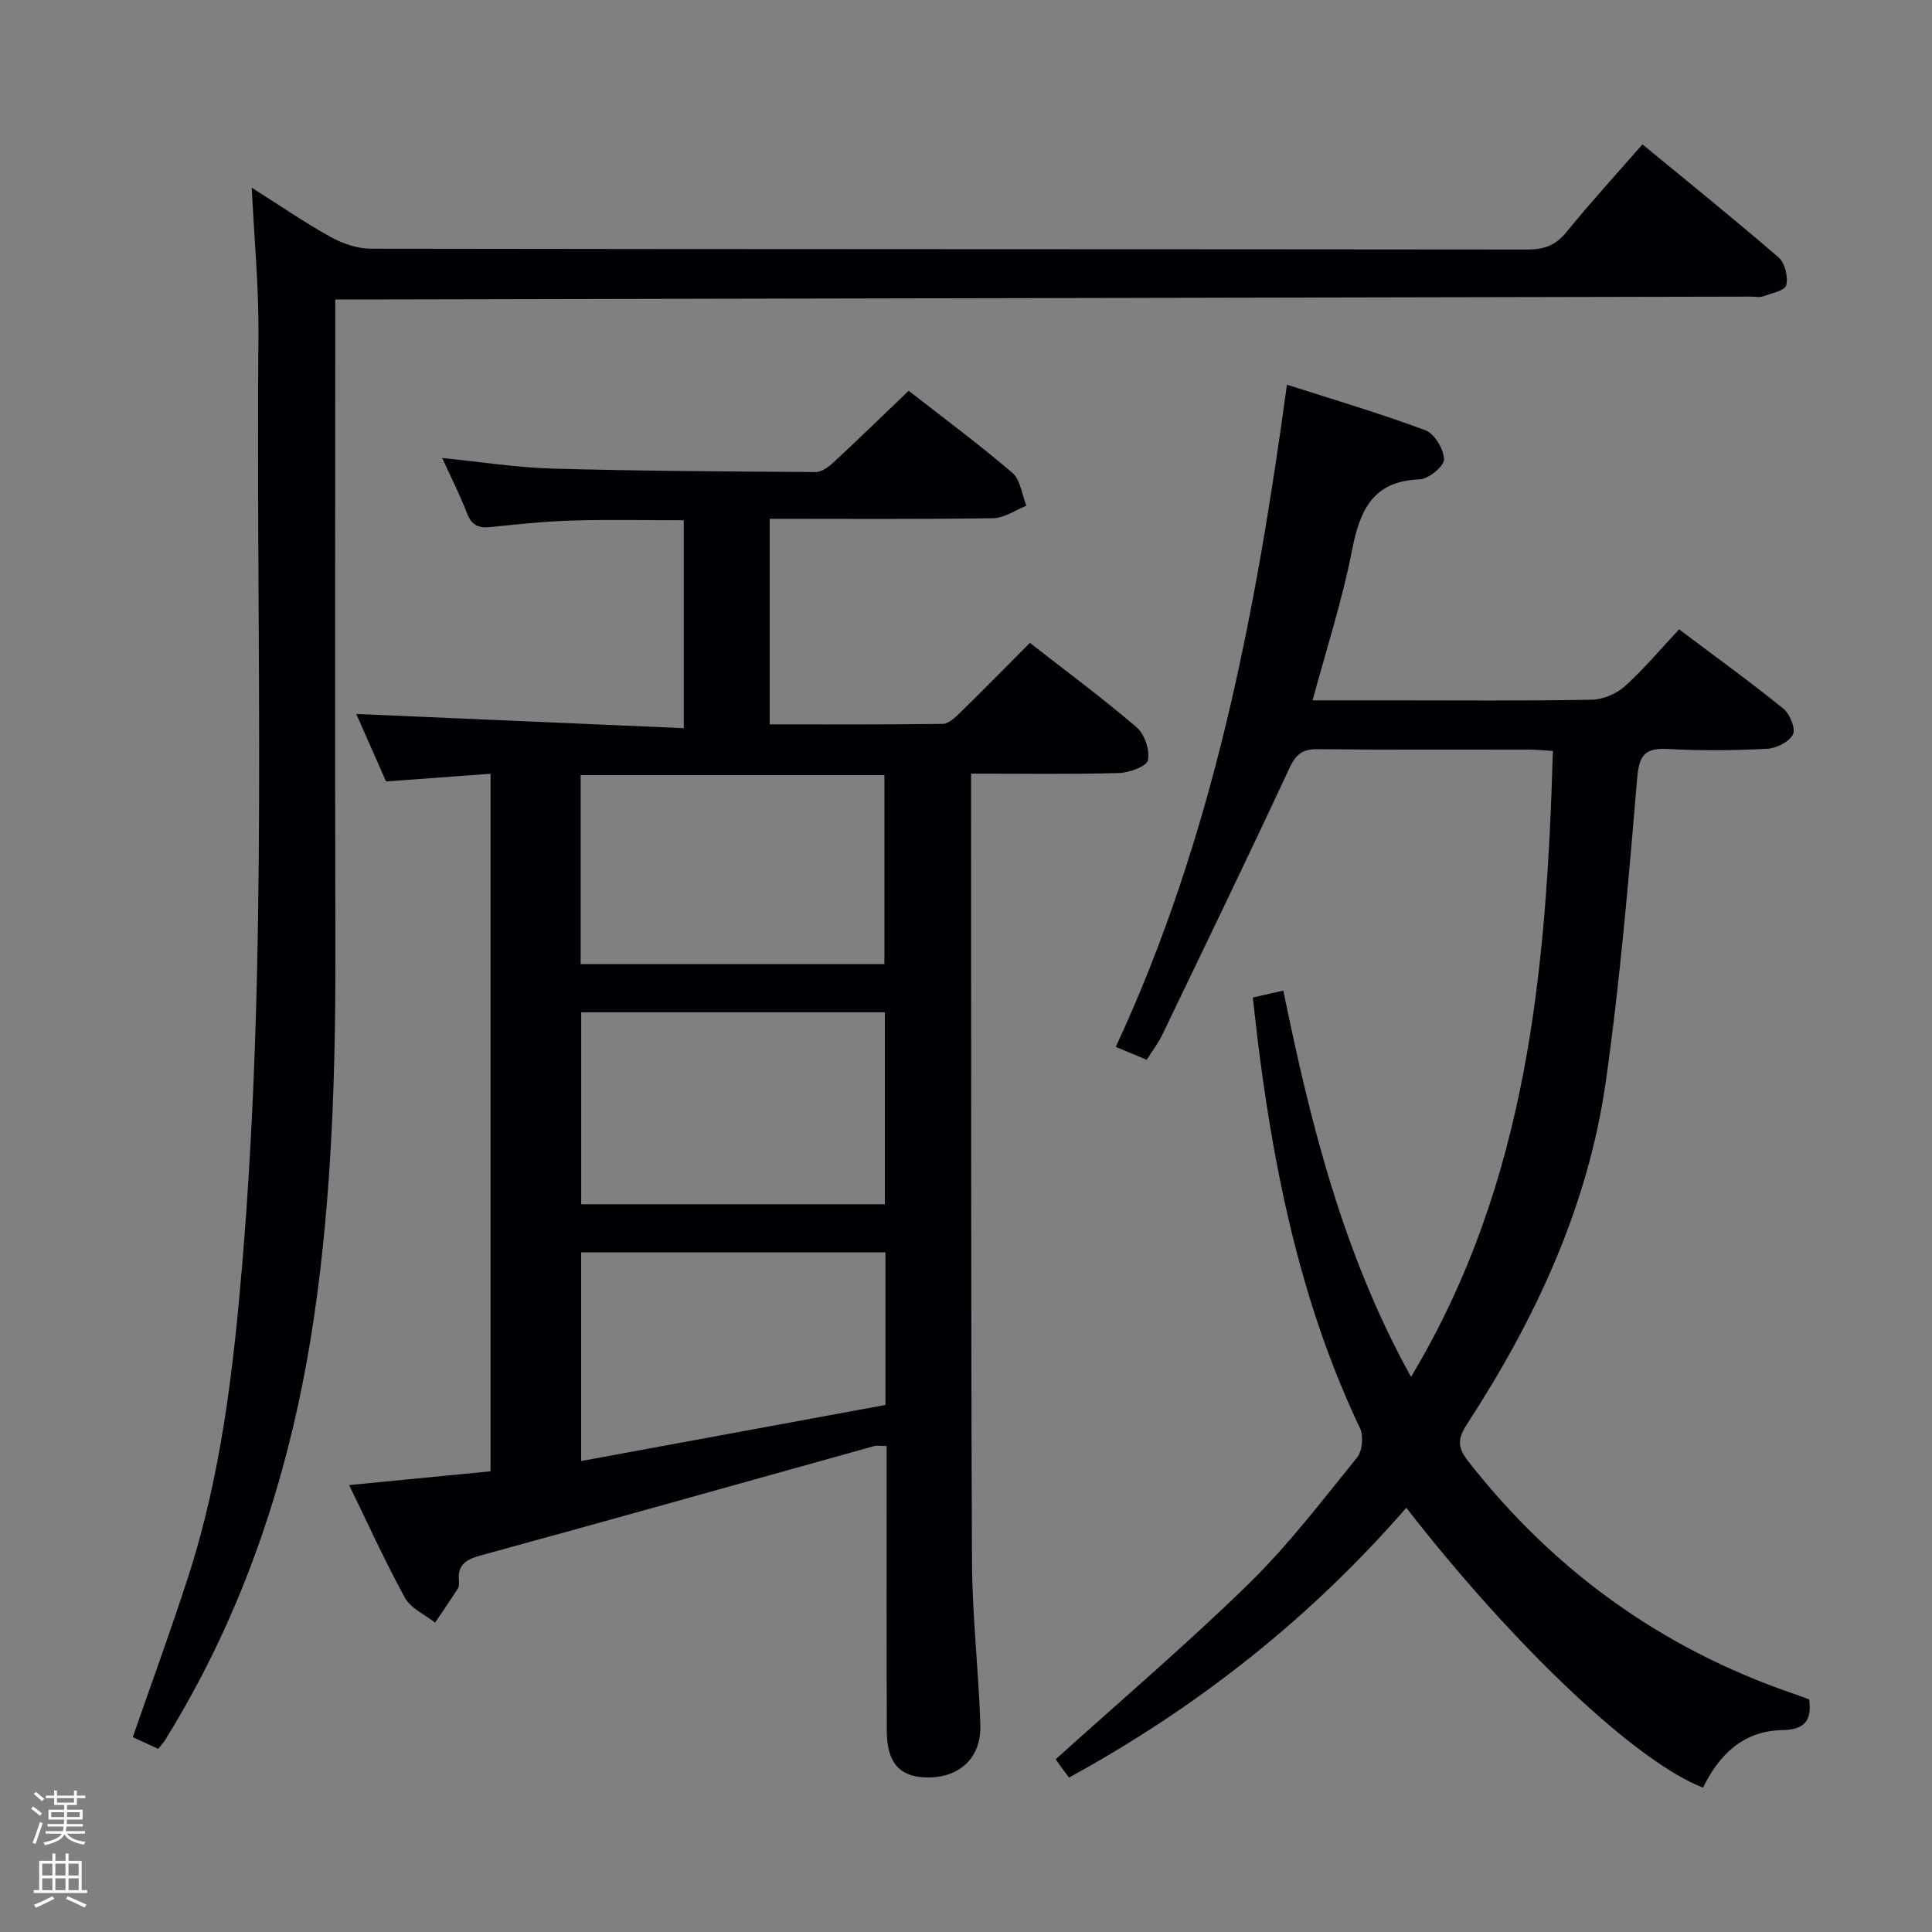 <svg enable-background="new 0 0 400 400" viewBox="0 0 400 400" xmlns="http://www.w3.org/2000/svg"><rect x="0" y="0" width="400" height="400" fill="#808080" stroke="none"/><path d="m6.44 374.46.42-.45c.65.47 1.27.95 1.85 1.44l-.45.49c-.65-.56-1.25-1.06-1.82-1.48m.93 7.33-.63-.26c.55-1.36 1.05-2.8 1.52-4.33.19.1.38.19.59.27-.46 1.29-.95 2.73-1.48 4.32m-.38-10.38.44-.42c.43.34 1.01.82 1.74 1.44l-.49.49c-.53-.51-1.09-1.01-1.69-1.51m2.5.35h1.72v-1.04h.59v1.04h3.52v-1.04h.59v1.04h1.75v.53h-1.75v1.42h-2.03v.97h3.22v2.03h-3.24c0 .35-.01.66-.03.93h3.32v.53h-3.37c-.03.27-.08.58-.15.94h3.96v.53h-3.71c.67.92 1.93 1.48 3.79 1.68-.13.24-.23.44-.29.59-2.13-.38-3.48-1.08-4.04-2.12-.43.97-1.77 1.72-4.03 2.23-.09-.19-.2-.37-.33-.55 2.1-.42 3.37-1.03 3.81-1.83h-3.36v-.53h3.58c.08-.29.13-.61.16-.94h-3.33v-.53h3.39c.02-.27.04-.58.04-.93h-3.23v-2.03h3.25v-.97h-2.07v-1.42h-1.73zm1.12 3.44v1h2.65c.01-.3.02-.44.01-.4v-.25-.35zm1.19-2h3.52v-.91h-3.52zm4.71 2h-2.63v.59c0 .15-.01.28-.01.4h2.64z" fill="#fcfbfa"/><path d="m13.56 383.74h.63v1.52h2.72v6.07h1.13v.6h-11.06v-.6h1.13v-6.07h2.73v-1.52h.63v1.52h2.1v-1.52zm-2.69 8.83.38.56c-1.24.63-2.53 1.25-3.85 1.85-.1-.21-.21-.42-.34-.63 1.36-.55 2.63-1.15 3.81-1.78m-2.13-4.27h2.1v-2.45h-2.1zm0 3.04h2.1v-2.46h-2.1zm2.72-3.04h2.1v-2.45h-2.1zm0 3.04h2.1v-2.46h-2.1zm6.07 3.6c-1.41-.71-2.7-1.3-3.86-1.78l.35-.56c1.45.62 2.75 1.19 3.88 1.72zm-1.25-9.09h-2.1v2.45h2.1zm-2.09 5.49h2.1v-2.46h-2.1z" fill="#fcfbfa"/><g fill="#010105"><path d="m141.57 150.76c0-15.17 0-28.92 0-43.05-7.85 0-15.46-.17-23.06.06-5.64.17-11.27.76-16.89 1.35-2.51.27-3.99-.35-4.94-2.87-1.4-3.68-3.21-7.21-5.13-11.42 8.13.81 15.51 1.98 22.91 2.19 18.14.5 36.28.6 54.43.71 1.24.01 2.68-1.07 3.68-2 5.12-4.75 10.12-9.62 15.56-14.82 6.93 5.41 14.41 10.95 21.46 16.97 1.68 1.44 1.98 4.51 2.91 6.83-2.28.9-4.55 2.54-6.85 2.58-15.3.23-30.61.12-46.29.12v42.56c11.96 0 23.9.07 35.84-.1 1.21-.02 2.57-1.33 3.58-2.32 4.75-4.64 9.4-9.37 14.45-14.45 7.58 5.92 15.05 11.44 22.08 17.46 1.66 1.42 2.77 4.73 2.36 6.83-.24 1.26-3.87 2.6-6.02 2.66-9.96.28-19.93.12-30.6.12v5.71c.04 52.49-.04 104.99.19 157.48.05 11.29 1.39 22.56 1.73 33.86.21 6.92-4.62 11.09-11.53 10.77-5.26-.24-7.8-3.12-7.83-9.46-.08-17.66-.03-35.33-.04-52.99 0-1.99 0-3.98 0-6.15-1.1 0-1.94-.18-2.67.03-27.01 7.51-53.99 15.13-81.03 22.52-3.19.87-5.22 1.83-4.85 5.45.05.48.03 1.08-.21 1.47-1.53 2.39-3.14 4.73-4.73 7.09-2.13-1.69-5.03-2.95-6.24-5.14-4.12-7.5-7.65-15.33-11.56-23.34 10.24-1 19.61-1.91 29.28-2.85 0-48.12 0-95.86 0-144.42-7 .51-14.01 1.03-21.63 1.59-1.99-4.51-4.1-9.29-6.17-13.97 22.65.98 44.96 1.95 67.81 2.94zm41.63 98.57c0-13.68 0-26.74 0-39.75-21.25 0-42.1 0-62.87 0v39.75zm-62.98-49.72h62.89c0-13.2 0-26.18 0-39.13-21.21 0-41.94 0-62.89 0zm63.1 91.27c0-10.87 0-21.12 0-31.6-21.15 0-42.02 0-63 0v43.21c21.25-3.92 42.06-7.75 63-11.61z"/><path d="m291.16 312.17c-20.03 23.02-43.29 41.33-69.82 55.85-.68-.91-1.28-1.68-1.85-2.47-.48-.67-.93-1.36-.91-1.32 13.47-12.16 27.16-23.82 39.98-36.35 8.18-7.99 15.18-17.21 22.41-26.12 1.09-1.35 1.37-4.44.61-6.05-11.56-24.29-17.22-50.14-20.71-76.58-.54-4.1-.98-8.22-1.49-12.61 2.22-.5 4.12-.93 6.32-1.42 5.63 27.53 12.39 54.62 26.44 79.97 24.23-40.39 28.04-84.48 29.37-129.6-2.04-.11-3.64-.28-5.25-.28-14.5-.02-29 .08-43.49-.08-3.16-.03-4.48 1.08-5.82 3.95-8.62 18.52-17.52 36.9-26.37 55.3-.78 1.62-1.92 3.08-3.17 5.06-2.16-.9-4.23-1.77-6.4-2.68 20.2-43.44 28.97-89.62 35.44-137.1 9.64 3.1 19.27 5.94 28.66 9.44 1.89.71 3.82 3.93 3.86 6.03.03 1.41-3.2 4.06-5.04 4.13-9.9.37-12.42 6.58-14.06 14.94-2 10.21-5.25 20.18-8.11 30.82h15.8c14 0 28 .13 41.99-.13 2.34-.04 5.12-1.23 6.87-2.8 3.94-3.54 7.36-7.66 11.22-11.77 7.65 5.76 14.77 10.9 21.58 16.41 1.35 1.09 2.6 4.16 1.99 5.35-.79 1.55-3.44 2.88-5.36 2.97-6.81.35-13.67.42-20.49.04-4.69-.26-5.98 1.15-6.39 5.96-1.78 21.01-3.54 42.05-6.51 62.92-3.69 25.91-14.6 49.21-28.79 70.99-2 3.07-1.85 4.85.36 7.67 17.62 22.49 39.79 38.55 66.8 47.88 1.25.43 2.49.89 3.75 1.35.56 4.45-.98 6.29-5.67 6.37-7.98.14-13.01 5.11-16.31 11.9-13.74-5.25-39.05-29.13-61.44-57.94z"/><path d="m69.41 62v6.54c0 42.15-.08 84.31.03 126.46.07 25.98-.64 51.91-4.42 77.65-4.59 31.21-14.14 60.72-30.88 87.68-.34.55-.81 1.02-1.39 1.75-1.82-.84-3.58-1.65-5.26-2.42 3.93-11.33 7.98-22.36 11.58-33.53 6.7-20.84 9.22-42.36 11.06-64.13 5.42-64.18 2.82-128.46 3.38-192.7.09-9.93-.88-19.87-1.39-30.44 5.68 3.59 10.86 7.16 16.33 10.2 2.48 1.38 5.53 2.42 8.33 2.43 79.81.13 159.62.08 239.43.17 3.45 0 5.86-.83 8.1-3.6 4.9-6.05 10.18-11.8 15.74-18.17 9.61 7.91 19.04 15.5 28.19 23.41 1.31 1.14 2.01 4.02 1.58 5.75-.27 1.11-3.08 1.68-4.82 2.31-.74.27-1.65.05-2.48.05-95.78.2-191.57.39-287.36.59-1.65 0-3.31 0-5.75 0z"/></g></svg>
